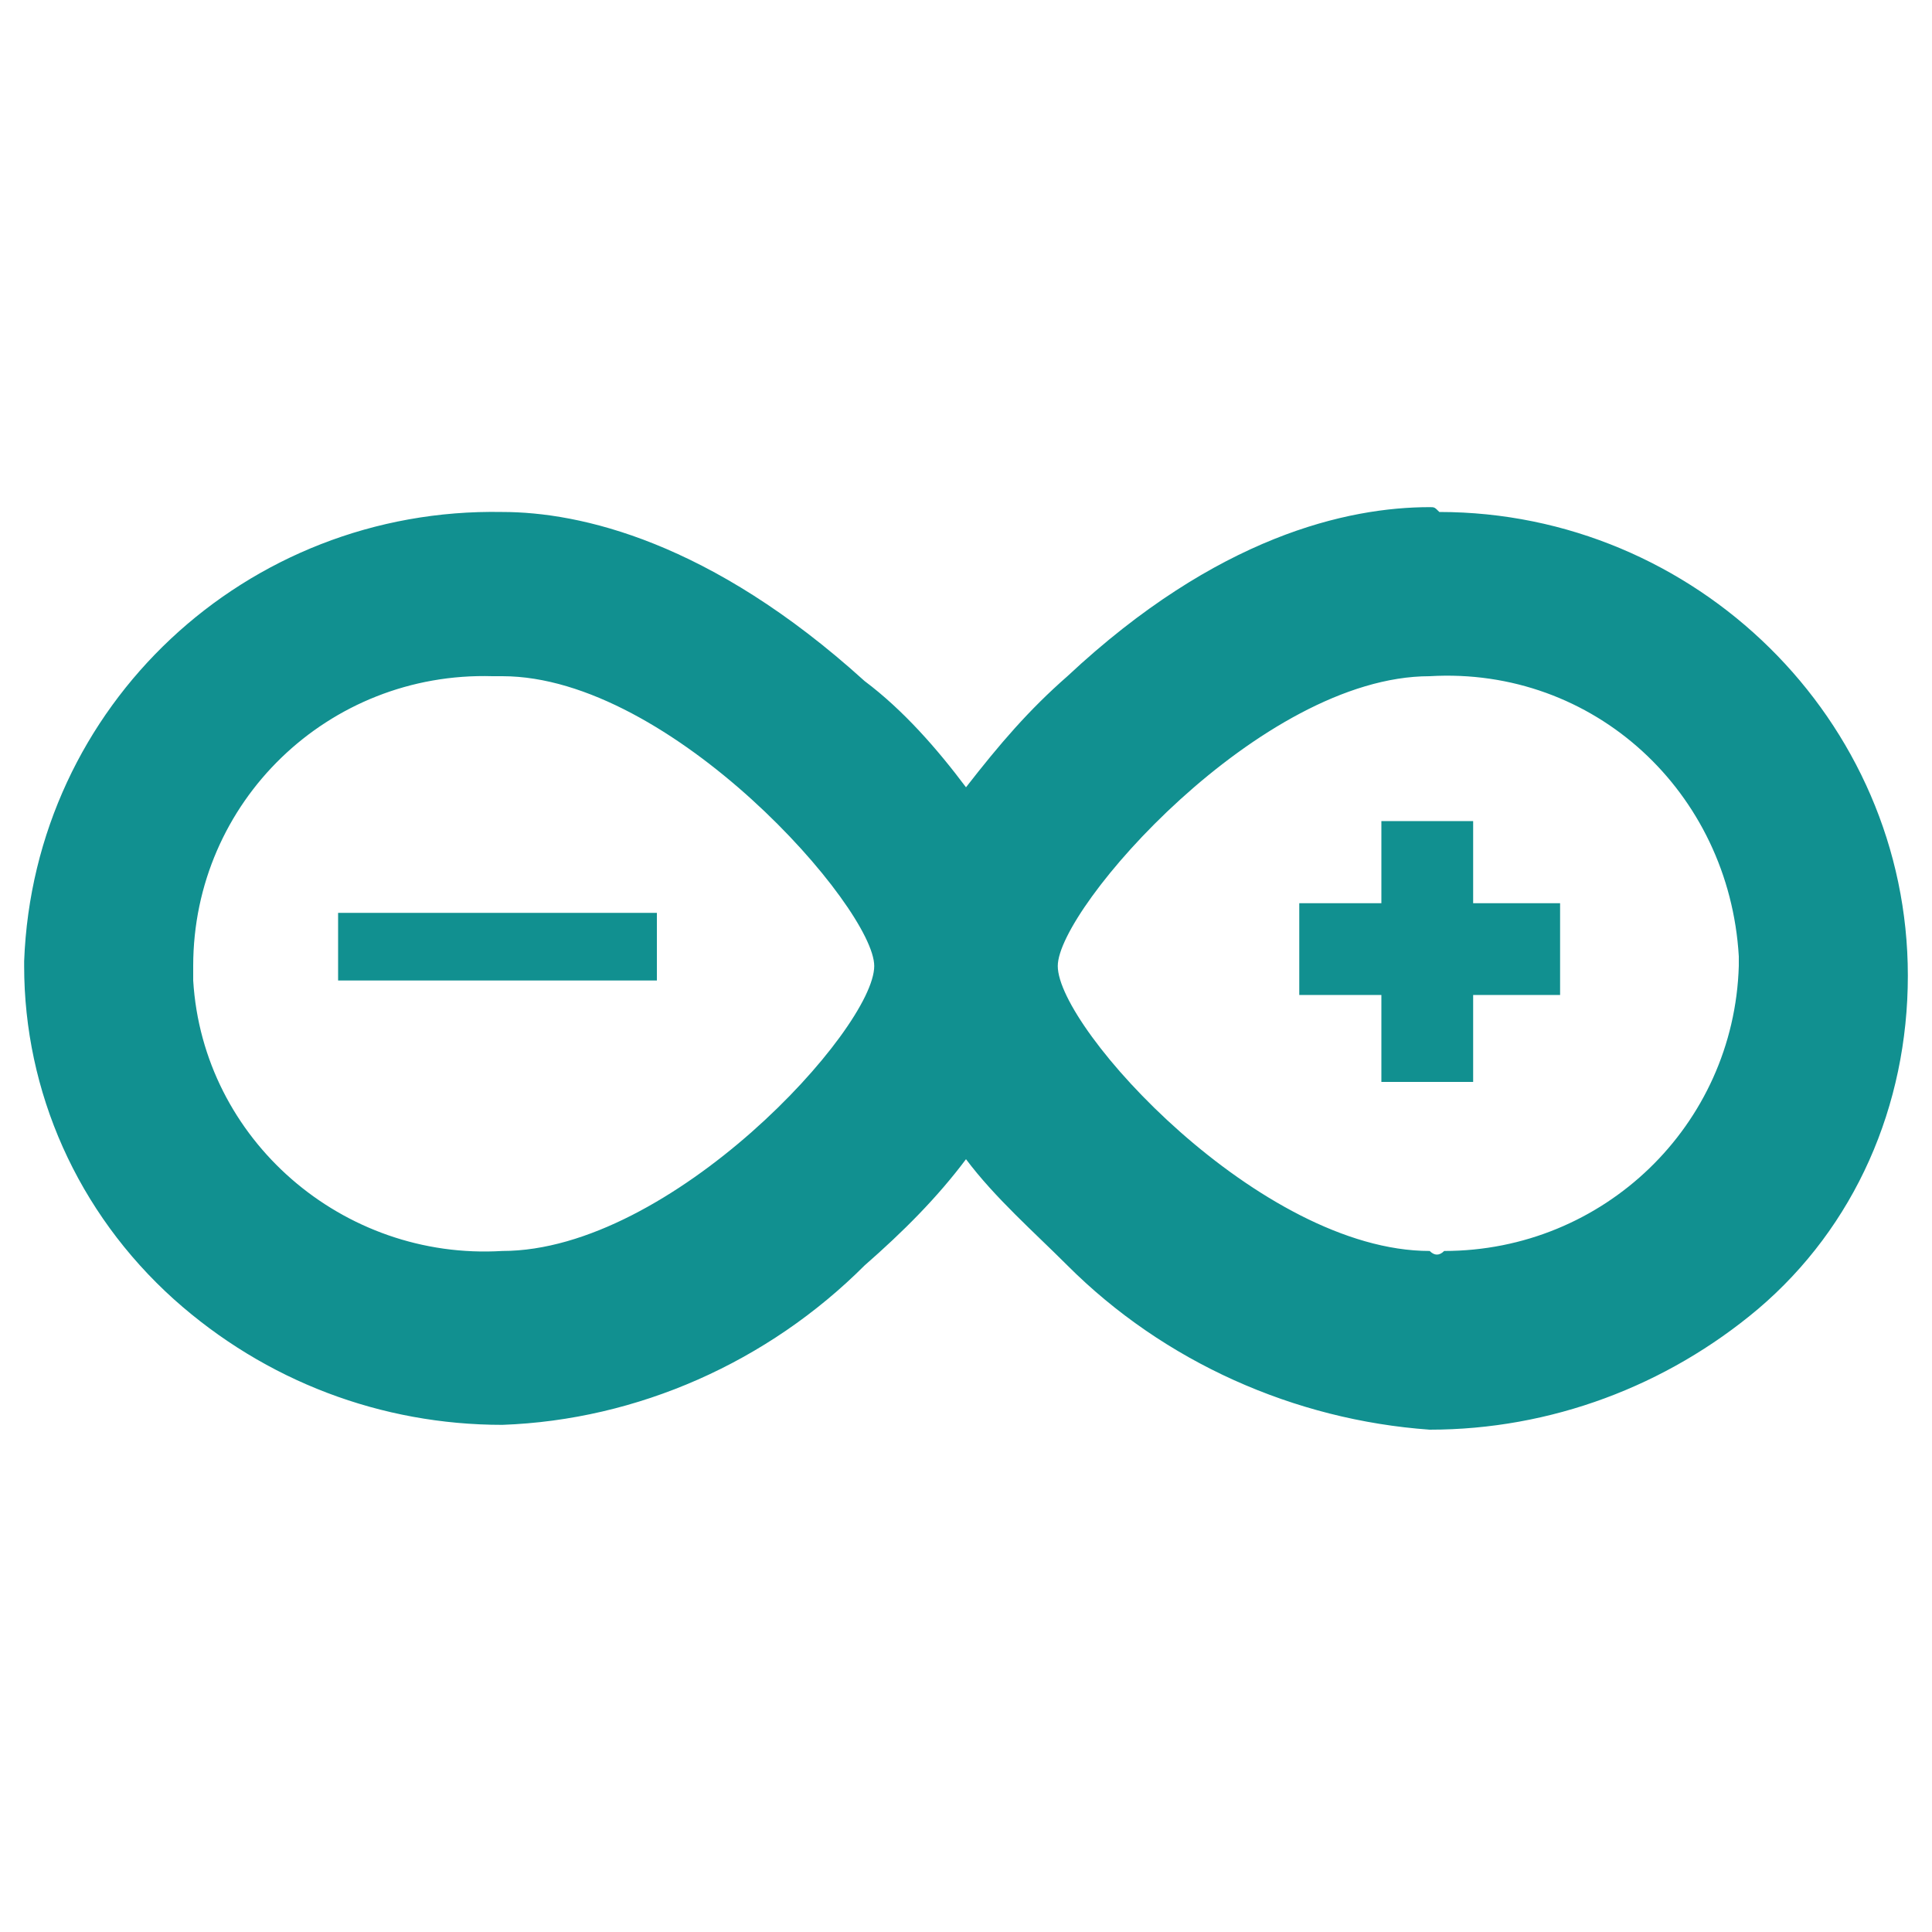 <?xml version="1.0" encoding="utf-8"?>
<!-- Generator: Adobe Illustrator 24.0.0, SVG Export Plug-In . SVG Version: 6.00 Build 0)  -->
<svg version="1.1" id="图层_1" xmlns="http://www.w3.org/2000/svg" xmlns:xlink="http://www.w3.org/1999/xlink" x="0px" y="0px"
	 viewBox="0 0 40 40" style="enable-background:new 0 0 40 40;" xml:space="preserve">
<style type="text/css">
	.st0{fill:#119090;}
</style>
<title>扩展插件配图设计</title>
<g id="_28._Arduino">
	<path class="st0" d="M29.6,10.5c-1.7,0-4.4,0.6-7.5,3.5c-0.8,0.7-1.4,1.4-2.1,2.3c-0.6-0.8-1.3-1.6-2.1-2.2
		c-3.2-2.9-5.9-3.5-7.5-3.5c-5.3-0.1-9.7,4-9.9,9.3c0,0,0,0.1,0,0.1c0,2.6,1.1,5.1,3.1,6.9c1.9,1.7,4.3,2.6,6.8,2.6
		c2.8-0.1,5.5-1.3,7.5-3.3c0.8-0.7,1.5-1.4,2.1-2.2c0.6,0.8,1.4,1.5,2.1,2.2c2,2,4.7,3.2,7.5,3.4c2.5,0,4.9-0.9,6.8-2.5
		c2-1.7,3.1-4.2,3.1-6.9c0-5.3-4.4-9.6-9.7-9.6C29.7,10.5,29.7,10.5,29.6,10.5z M10.4,25.9c-3.3,0.2-6.2-2.3-6.4-5.6
		c0-0.1,0-0.2,0-0.3c0-3.4,2.8-6.1,6.2-6c0.1,0,0.1,0,0.2,0c3.5,0,7.7,4.8,7.7,6C18.1,21.3,13.9,25.9,10.4,25.9z M29.6,25.9
		c-3.5,0-7.7-4.6-7.7-5.9c0-1.2,4.2-6,7.7-6c3.4-0.2,6.2,2.4,6.4,5.8c0,0.1,0,0.1,0,0.2c-0.1,3.3-2.8,5.9-6.1,5.9
		C29.8,26,29.7,26,29.6,25.9z"/>
	<rect x="7" y="18.9" class="st0" width="6.6" height="1.4"/>
	<rect x="26.9" y="18.7" class="st0" width="5.4" height="1.9"/>
	<rect x="28.6" y="17" class="st0" width="1.9" height="5.4"/>
</g>
</svg>
